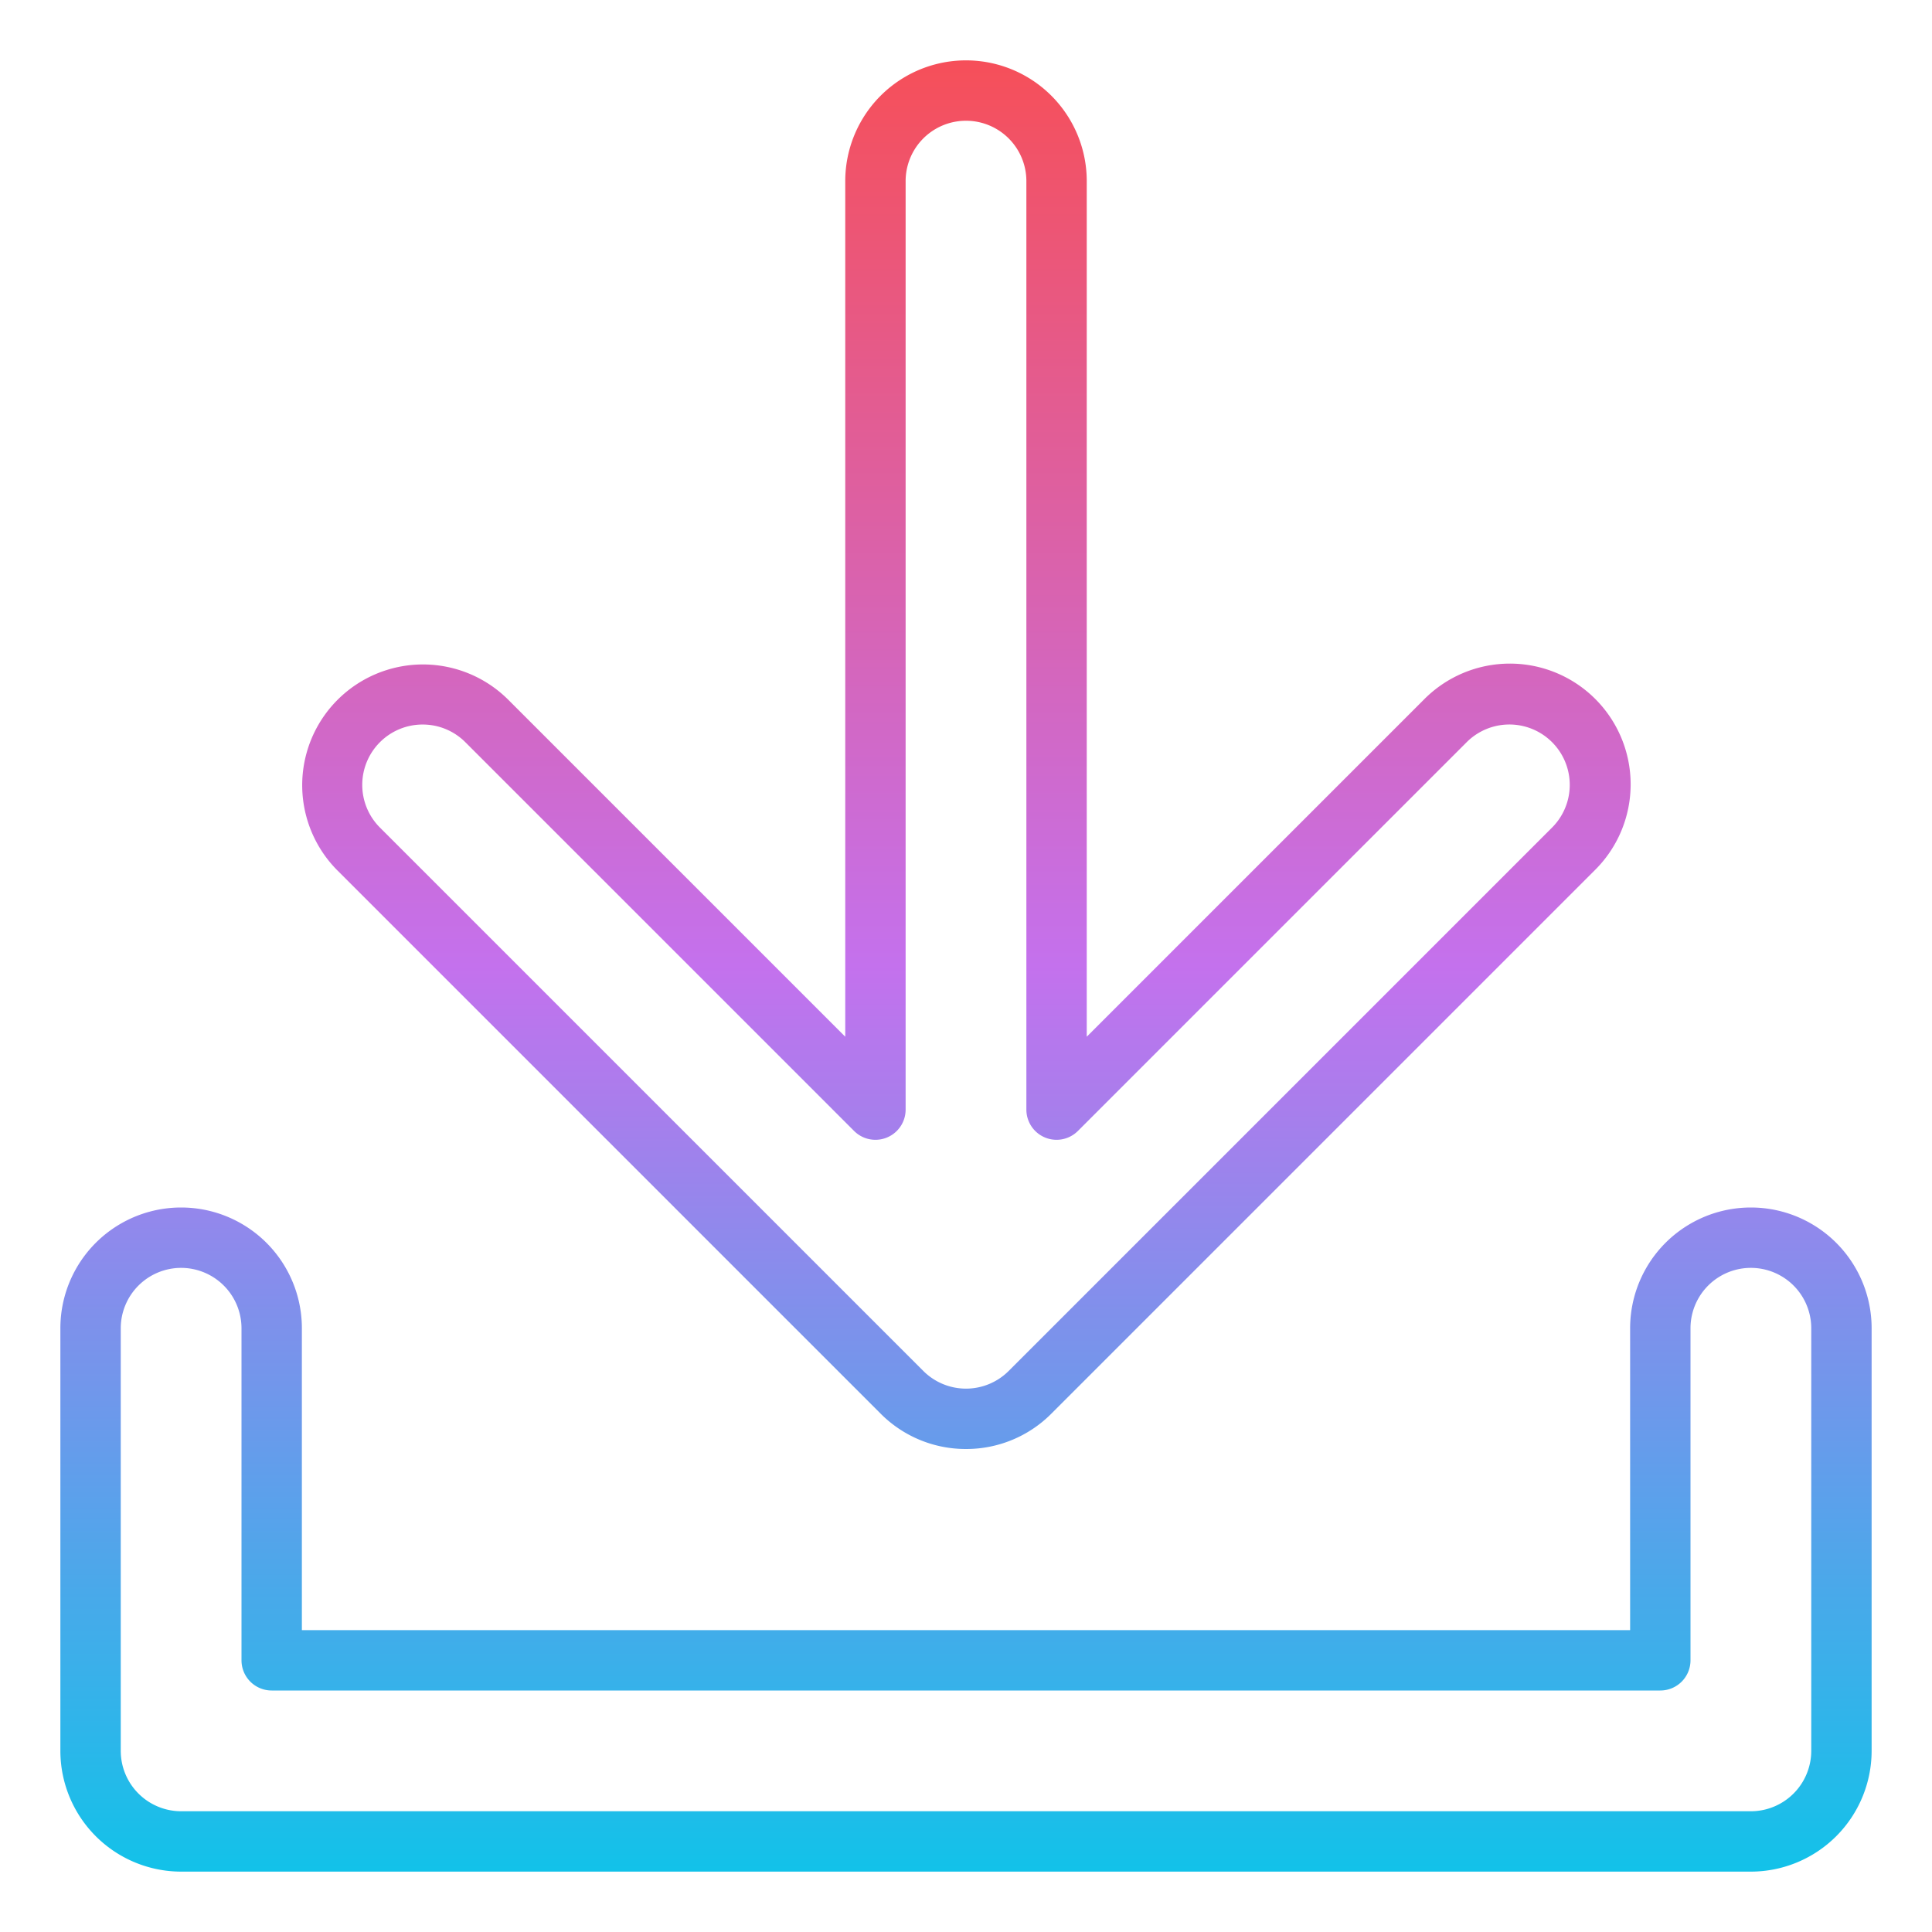 <?xml version="1.0"?>
<svg xmlns="http://www.w3.org/2000/svg" xmlns:xlink="http://www.w3.org/1999/xlink" id="Gradient" viewBox="0 0 512 512" width="512" height="512"><defs><linearGradient id="linear-gradient" x1="256" y1="496" x2="256" y2="16" gradientUnits="userSpaceOnUse"><stop offset="0" stop-color="#12c2e9"/><stop offset="0.5" stop-color="#c471ed"/><stop offset="1" stop-color="#f64f59"/></linearGradient></defs><path d="M256,384a31.794,31.794,0,0,1-22.627-9.372l-144-144a32,32,0,0,1,45.254-45.255L224,274.745V48a32,32,0,0,1,64,0V274.745l89.373-89.372a32,32,0,1,1,45.254,45.254l-144,144A31.791,31.791,0,0,1,256,384ZM112,192.008a15.995,15.995,0,0,0-11.314,27.306l144,144a16,16,0,0,0,22.628,0l144-144a16,16,0,1,0-22.628-22.627L285.657,299.715A8,8,0,0,1,272,294.059V48a16,16,0,0,0-32,0V294.059a8,8,0,0,1-13.657,5.656L123.314,196.686A15.955,15.955,0,0,0,112,192.008ZM464,496H48a32.036,32.036,0,0,1-32-32V352a32,32,0,0,1,64,0v80H432V352a32,32,0,0,1,64,0V464A32.036,32.036,0,0,1,464,496ZM48,336a16.019,16.019,0,0,0-16,16V464a16.019,16.019,0,0,0,16,16H464a16.019,16.019,0,0,0,16-16V352a16,16,0,0,0-32,0v88a8,8,0,0,1-8,8H72a8,8,0,0,1-8-8V352A16.019,16.019,0,0,0,48,336Z" style="fill:url(#linear-gradient)"/></svg>
